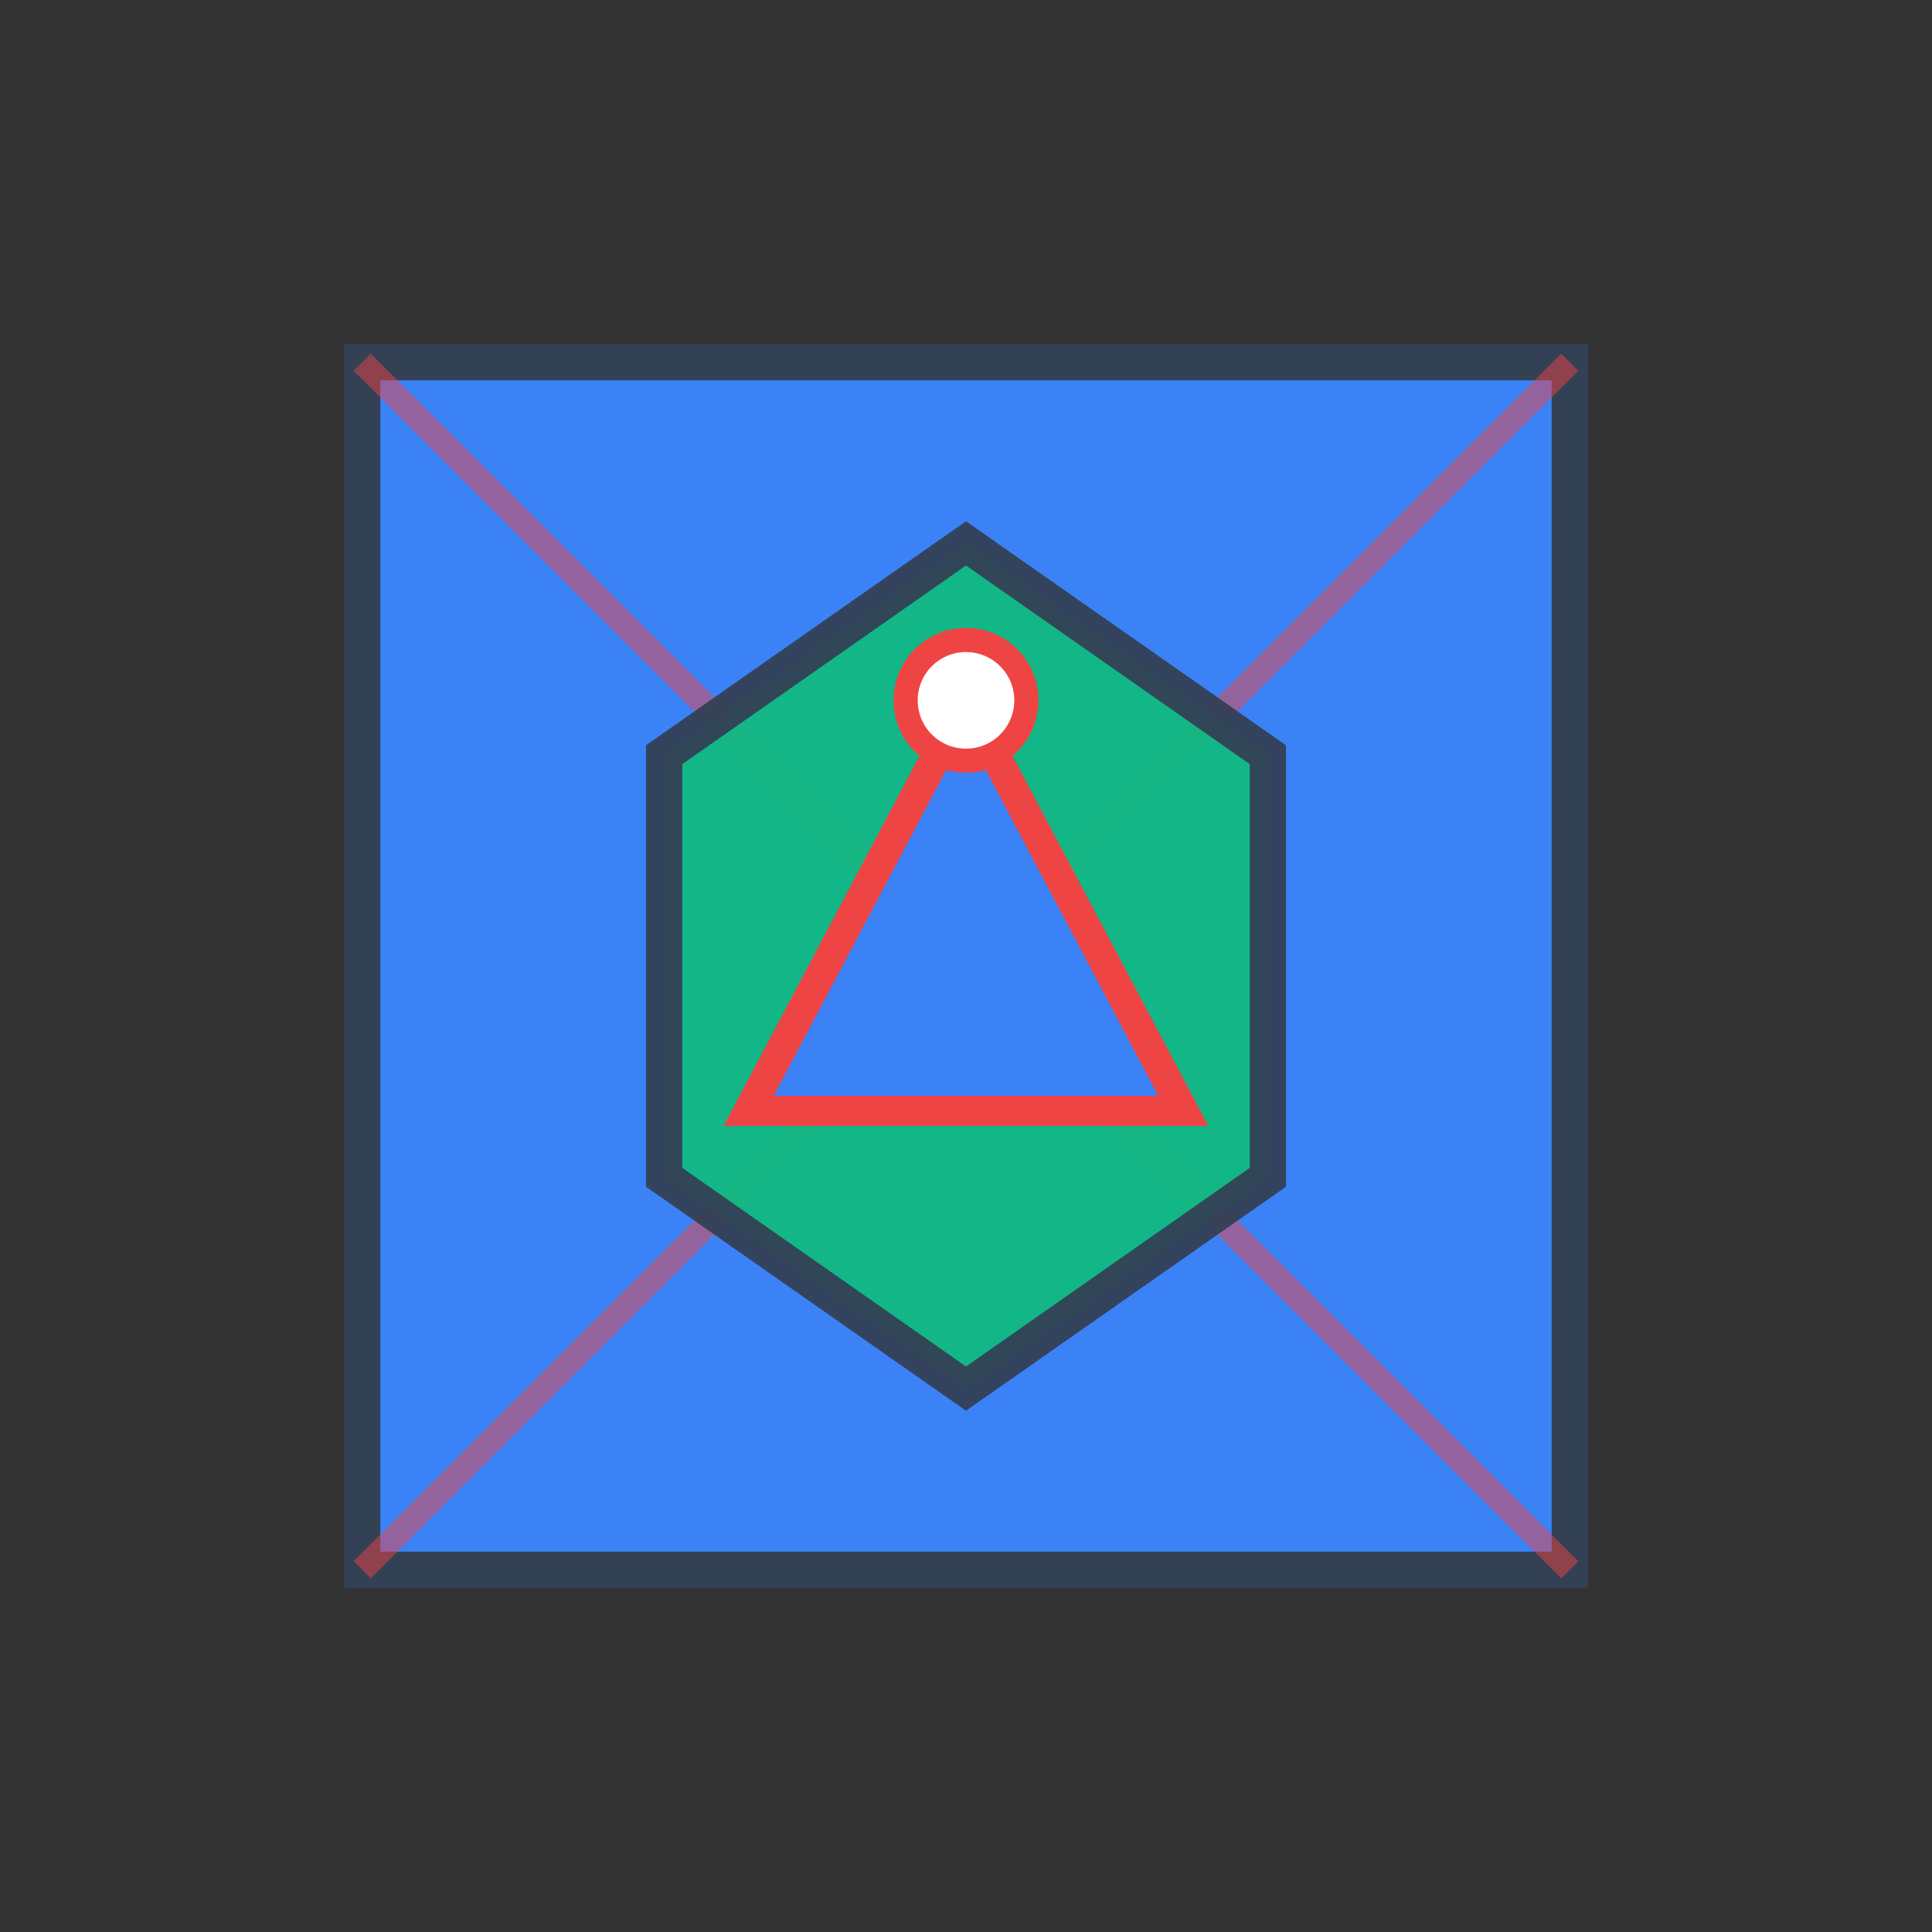 <?xml version="1.0" encoding="UTF-8"?>
<svg width="160" height="160" viewBox="0 0 160 160" xmlns="http://www.w3.org/2000/svg">
  <rect x="0" y="0" width="160" height="160" fill="#333333" stroke="none"/>
  <g transform="rotate(0 80 80)">
    <rect x="30" y="30" width="100" height="100" fill="#3b82f6" stroke="#334155" stroke-width="3"/>
    <line x1="30" y1="30" x2="130" y2="130" stroke="#ef4444" stroke-width="2" opacity="0.5"/>
       <line x1="130" y1="30" x2="30" y2="130" stroke="#ef4444" stroke-width="2" opacity="0.5"/>
  </g>
  <g transform="rotate(0 80 80)">
    <polygon points="80,45 105,62.5 105,97.5 80,115 55,97.5 55,62.5" fill="#10b981" stroke="#334155" stroke-width="3" opacity="0.95"/>
  </g>
  <g transform="rotate(0 80 80)">
    <polygon points="80,58 98,92 62,92" fill="#3b82f6" stroke="#ef4444" stroke-width="2.5"/>
    <circle cx="80" cy="58" r="5" fill="#ffffff" stroke="#ef4444" stroke-width="2"/>
  </g>
</svg>